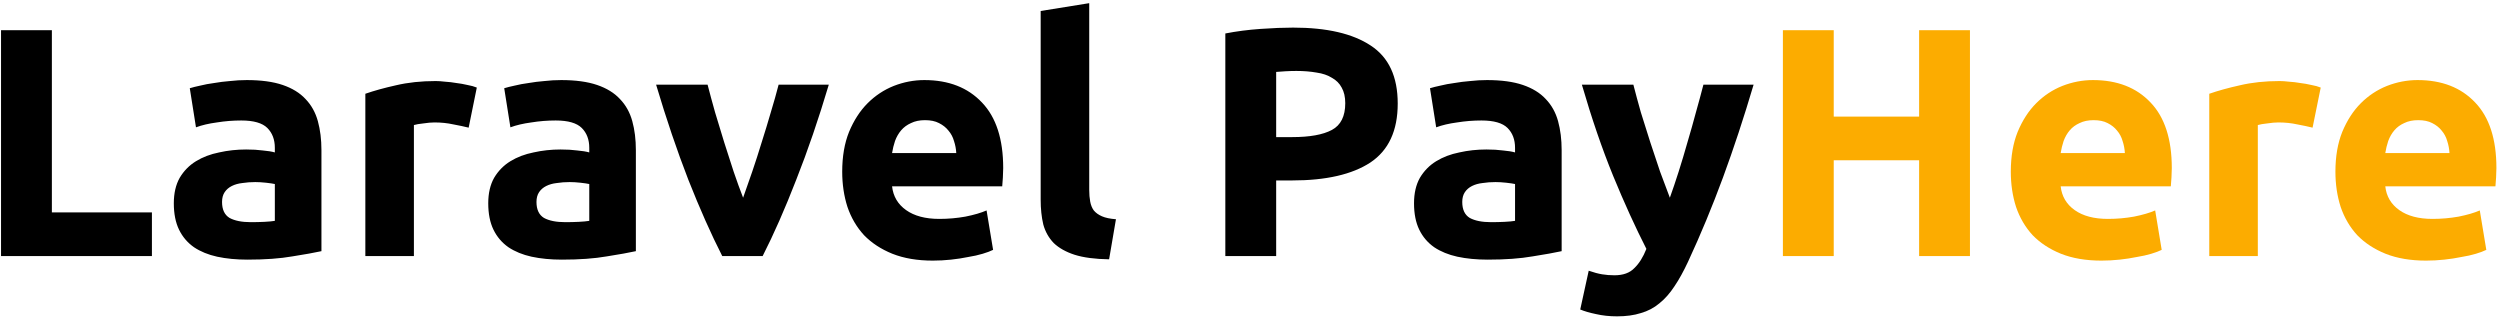 <svg width="537" height="68" viewBox="0 0 537 68" fill="none" xmlns="http://www.w3.org/2000/svg">
<style>
  #path1 { fill: #000 } 
  
  @media (prefers-color-scheme:dark) { 
    #path1 { fill: #fff } 
  }
</style>
<path id="path1" d="M32.632 45.62V55H0.222V6.49H11.142V45.62H32.632ZM53.856 47.72C54.882 47.72 55.862 47.697 56.796 47.65C57.729 47.603 58.476 47.533 59.036 47.44V39.53C58.616 39.437 57.986 39.343 57.146 39.25C56.306 39.157 55.536 39.11 54.836 39.11C53.856 39.11 52.922 39.18 52.036 39.32C51.196 39.413 50.449 39.623 49.796 39.95C49.142 40.277 48.629 40.72 48.256 41.28C47.882 41.84 47.696 42.54 47.696 43.38C47.696 45.013 48.232 46.157 49.306 46.81C50.426 47.417 51.942 47.72 53.856 47.72ZM53.016 17.2C56.096 17.2 58.662 17.55 60.716 18.25C62.769 18.95 64.402 19.953 65.616 21.26C66.876 22.567 67.762 24.153 68.276 26.02C68.789 27.887 69.046 29.963 69.046 32.25V53.95C67.552 54.277 65.476 54.65 62.816 55.07C60.156 55.537 56.936 55.77 53.156 55.77C50.776 55.77 48.606 55.56 46.646 55.14C44.732 54.72 43.076 54.043 41.676 53.11C40.276 52.13 39.202 50.87 38.456 49.33C37.709 47.79 37.336 45.9 37.336 43.66C37.336 41.513 37.756 39.693 38.596 38.2C39.482 36.707 40.649 35.517 42.096 34.63C43.542 33.743 45.199 33.113 47.066 32.74C48.932 32.32 50.869 32.11 52.876 32.11C54.229 32.11 55.419 32.18 56.446 32.32C57.519 32.413 58.382 32.553 59.036 32.74V31.76C59.036 29.987 58.499 28.563 57.426 27.49C56.352 26.417 54.486 25.88 51.826 25.88C50.052 25.88 48.302 26.02 46.576 26.3C44.849 26.533 43.356 26.883 42.096 27.35L40.766 18.95C41.372 18.763 42.119 18.577 43.006 18.39C43.939 18.157 44.942 17.97 46.016 17.83C47.089 17.643 48.209 17.503 49.376 17.41C50.589 17.27 51.802 17.2 53.016 17.2ZM100.667 27.42C99.734 27.187 98.637 26.953 97.377 26.72C96.117 26.44 94.764 26.3 93.317 26.3C92.664 26.3 91.871 26.37 90.937 26.51C90.05 26.603 89.374 26.72 88.907 26.86V55H78.477V20.14C80.344 19.487 82.537 18.88 85.057 18.32C87.624 17.713 90.471 17.41 93.597 17.41C94.157 17.41 94.834 17.457 95.627 17.55C96.421 17.597 97.214 17.69 98.007 17.83C98.8 17.923 99.594 18.063 100.387 18.25C101.18 18.39 101.857 18.577 102.417 18.81L100.667 27.42ZM121.395 47.72C122.421 47.72 123.401 47.697 124.335 47.65C125.268 47.603 126.015 47.533 126.575 47.44V39.53C126.155 39.437 125.525 39.343 124.685 39.25C123.845 39.157 123.075 39.11 122.375 39.11C121.395 39.11 120.461 39.18 119.575 39.32C118.735 39.413 117.988 39.623 117.335 39.95C116.681 40.277 116.168 40.72 115.795 41.28C115.421 41.84 115.235 42.54 115.235 43.38C115.235 45.013 115.771 46.157 116.845 46.81C117.965 47.417 119.481 47.72 121.395 47.72ZM120.555 17.2C123.635 17.2 126.201 17.55 128.255 18.25C130.308 18.95 131.941 19.953 133.155 21.26C134.415 22.567 135.301 24.153 135.815 26.02C136.328 27.887 136.585 29.963 136.585 32.25V53.95C135.091 54.277 133.015 54.65 130.355 55.07C127.695 55.537 124.475 55.77 120.695 55.77C118.315 55.77 116.145 55.56 114.185 55.14C112.271 54.72 110.615 54.043 109.215 53.11C107.815 52.13 106.741 50.87 105.995 49.33C105.248 47.79 104.875 45.9 104.875 43.66C104.875 41.513 105.295 39.693 106.135 38.2C107.021 36.707 108.188 35.517 109.635 34.63C111.081 33.743 112.738 33.113 114.605 32.74C116.471 32.32 118.408 32.11 120.415 32.11C121.768 32.11 122.958 32.18 123.985 32.32C125.058 32.413 125.921 32.553 126.575 32.74V31.76C126.575 29.987 126.038 28.563 124.965 27.49C123.891 26.417 122.025 25.88 119.365 25.88C117.591 25.88 115.841 26.02 114.115 26.3C112.388 26.533 110.895 26.883 109.635 27.35L108.305 18.95C108.911 18.763 109.658 18.577 110.545 18.39C111.478 18.157 112.481 17.97 113.555 17.83C114.628 17.643 115.748 17.503 116.915 17.41C118.128 17.27 119.341 17.2 120.555 17.2ZM155.138 55C152.758 50.333 150.331 44.873 147.858 38.62C145.431 32.367 143.121 25.553 140.928 18.18H151.988C152.454 20 152.991 21.983 153.598 24.13C154.251 26.23 154.904 28.377 155.558 30.57C156.258 32.717 156.934 34.817 157.588 36.87C158.288 38.923 158.964 40.79 159.618 42.47C160.224 40.79 160.878 38.923 161.578 36.87C162.278 34.817 162.954 32.717 163.608 30.57C164.308 28.377 164.961 26.23 165.568 24.13C166.221 21.983 166.781 20 167.248 18.18H178.028C175.834 25.553 173.501 32.367 171.028 38.62C168.601 44.873 166.198 50.333 163.818 55H155.138ZM180.907 36.87C180.907 33.603 181.397 30.757 182.377 28.33C183.404 25.857 184.734 23.803 186.367 22.17C188 20.537 189.867 19.3 191.967 18.46C194.114 17.62 196.307 17.2 198.547 17.2C203.774 17.2 207.904 18.81 210.937 22.03C213.97 25.203 215.487 29.893 215.487 36.1C215.487 36.707 215.464 37.383 215.417 38.13C215.37 38.83 215.324 39.46 215.277 40.02H191.617C191.85 42.167 192.854 43.87 194.627 45.13C196.4 46.39 198.78 47.02 201.767 47.02C203.68 47.02 205.547 46.857 207.367 46.53C209.234 46.157 210.75 45.713 211.917 45.2L213.317 53.67C212.757 53.95 212.01 54.23 211.077 54.51C210.144 54.79 209.094 55.023 207.927 55.21C206.807 55.443 205.594 55.63 204.287 55.77C202.98 55.91 201.674 55.98 200.367 55.98C197.054 55.98 194.16 55.49 191.687 54.51C189.26 53.53 187.23 52.2 185.597 50.52C184.01 48.793 182.82 46.763 182.027 44.43C181.28 42.097 180.907 39.577 180.907 36.87ZM205.407 32.88C205.36 31.993 205.197 31.13 204.917 30.29C204.684 29.45 204.287 28.703 203.727 28.05C203.214 27.397 202.537 26.86 201.697 26.44C200.904 26.02 199.9 25.81 198.687 25.81C197.52 25.81 196.517 26.02 195.677 26.44C194.837 26.813 194.137 27.327 193.577 27.98C193.017 28.633 192.574 29.403 192.247 30.29C191.967 31.13 191.757 31.993 191.617 32.88H205.407ZM238.236 55.7C235.202 55.653 232.729 55.327 230.816 54.72C228.949 54.113 227.456 53.273 226.336 52.2C225.262 51.08 224.516 49.75 224.096 48.21C223.722 46.623 223.536 44.85 223.536 42.89V2.36L233.966 0.68V40.79C233.966 41.723 234.036 42.563 234.176 43.31C234.316 44.057 234.572 44.687 234.946 45.2C235.366 45.713 235.949 46.133 236.696 46.46C237.442 46.787 238.446 46.997 239.706 47.09L238.236 55.7ZM277.761 5.93C284.994 5.93 290.547 7.213 294.421 9.78C298.294 12.3 300.231 16.453 300.231 22.24C300.231 28.073 298.271 32.297 294.351 34.91C290.431 37.477 284.831 38.76 277.551 38.76H274.121V55H263.201V7.19C265.581 6.723 268.101 6.397 270.761 6.21C273.421 6.023 275.754 5.93 277.761 5.93ZM278.461 15.24C277.667 15.24 276.874 15.263 276.081 15.31C275.334 15.357 274.681 15.403 274.121 15.45V29.45H277.551C281.331 29.45 284.177 28.937 286.091 27.91C288.004 26.883 288.961 24.97 288.961 22.17C288.961 20.817 288.704 19.697 288.191 18.81C287.724 17.923 287.024 17.223 286.091 16.71C285.204 16.15 284.107 15.777 282.801 15.59C281.494 15.357 280.047 15.24 278.461 15.24ZM320.252 47.72C321.279 47.72 322.259 47.697 323.192 47.65C324.126 47.603 324.872 47.533 325.432 47.44V39.53C325.012 39.437 324.382 39.343 323.542 39.25C322.702 39.157 321.932 39.11 321.232 39.11C320.252 39.11 319.319 39.18 318.432 39.32C317.592 39.413 316.846 39.623 316.192 39.95C315.539 40.277 315.026 40.72 314.652 41.28C314.279 41.84 314.092 42.54 314.092 43.38C314.092 45.013 314.629 46.157 315.702 46.81C316.822 47.417 318.339 47.72 320.252 47.72ZM319.412 17.2C322.492 17.2 325.059 17.55 327.112 18.25C329.166 18.95 330.799 19.953 332.012 21.26C333.272 22.567 334.159 24.153 334.672 26.02C335.186 27.887 335.442 29.963 335.442 32.25V53.95C333.949 54.277 331.872 54.65 329.212 55.07C326.552 55.537 323.332 55.77 319.552 55.77C317.172 55.77 315.002 55.56 313.042 55.14C311.129 54.72 309.472 54.043 308.072 53.11C306.672 52.13 305.599 50.87 304.852 49.33C304.106 47.79 303.732 45.9 303.732 43.66C303.732 41.513 304.152 39.693 304.992 38.2C305.879 36.707 307.046 35.517 308.492 34.63C309.939 33.743 311.596 33.113 313.462 32.74C315.329 32.32 317.266 32.11 319.272 32.11C320.626 32.11 321.816 32.18 322.842 32.32C323.916 32.413 324.779 32.553 325.432 32.74V31.76C325.432 29.987 324.896 28.563 323.822 27.49C322.749 26.417 320.882 25.88 318.222 25.88C316.449 25.88 314.699 26.02 312.972 26.3C311.246 26.533 309.752 26.883 308.492 27.35L307.162 18.95C307.769 18.763 308.516 18.577 309.402 18.39C310.336 18.157 311.339 17.97 312.412 17.83C313.486 17.643 314.606 17.503 315.772 17.41C316.986 17.27 318.199 17.2 319.412 17.2ZM376.675 18.18C374.575 25.273 372.382 31.923 370.095 38.13C367.808 44.337 365.312 50.357 362.605 56.19C361.625 58.29 360.645 60.063 359.665 61.51C358.685 63.003 357.612 64.217 356.445 65.15C355.278 66.13 353.948 66.83 352.455 67.25C351.008 67.717 349.305 67.95 347.345 67.95C345.712 67.95 344.195 67.787 342.795 67.46C341.442 67.18 340.322 66.853 339.435 66.48L341.255 58.15C342.328 58.523 343.285 58.78 344.125 58.92C344.965 59.06 345.852 59.13 346.785 59.13C348.652 59.13 350.075 58.617 351.055 57.59C352.082 56.61 352.945 55.233 353.645 53.46C351.265 48.793 348.885 43.567 346.505 37.78C344.125 31.947 341.885 25.413 339.785 18.18H350.845C351.312 20 351.848 21.983 352.455 24.13C353.108 26.23 353.785 28.377 354.485 30.57C355.185 32.717 355.885 34.817 356.585 36.87C357.332 38.923 358.032 40.79 358.685 42.47C359.292 40.79 359.922 38.923 360.575 36.87C361.228 34.817 361.858 32.717 362.465 30.57C363.118 28.377 363.725 26.23 364.285 24.13C364.892 21.983 365.428 20 365.895 18.18H376.675Z" fill="white"/>
<path d="M412.226 6.49H423.146V55H412.226V34.42H393.886V55H382.966V6.49H393.886V25.04H412.226V6.49ZM431.922 36.87C431.922 33.603 432.412 30.757 433.392 28.33C434.419 25.857 435.749 23.803 437.382 22.17C439.016 20.537 440.882 19.3 442.982 18.46C445.129 17.62 447.322 17.2 449.562 17.2C454.789 17.2 458.919 18.81 461.952 22.03C464.986 25.203 466.502 29.893 466.502 36.1C466.502 36.707 466.479 37.383 466.432 38.13C466.386 38.83 466.339 39.46 466.292 40.02H442.632C442.866 42.167 443.869 43.87 445.642 45.13C447.416 46.39 449.796 47.02 452.782 47.02C454.696 47.02 456.562 46.857 458.382 46.53C460.249 46.157 461.766 45.713 462.932 45.2L464.332 53.67C463.772 53.95 463.026 54.23 462.092 54.51C461.159 54.79 460.109 55.023 458.942 55.21C457.822 55.443 456.609 55.63 455.302 55.77C453.996 55.91 452.689 55.98 451.382 55.98C448.069 55.98 445.176 55.49 442.702 54.51C440.276 53.53 438.246 52.2 436.612 50.52C435.026 48.793 433.836 46.763 433.042 44.43C432.296 42.097 431.922 39.577 431.922 36.87ZM456.422 32.88C456.376 31.993 456.212 31.13 455.932 30.29C455.699 29.45 455.302 28.703 454.742 28.05C454.229 27.397 453.552 26.86 452.712 26.44C451.919 26.02 450.916 25.81 449.702 25.81C448.536 25.81 447.532 26.02 446.692 26.44C445.852 26.813 445.152 27.327 444.592 27.98C444.032 28.633 443.589 29.403 443.262 30.29C442.982 31.13 442.772 31.993 442.632 32.88H456.422ZM496.741 27.42C495.808 27.187 494.711 26.953 493.451 26.72C492.191 26.44 490.838 26.3 489.391 26.3C488.738 26.3 487.945 26.37 487.011 26.51C486.125 26.603 485.448 26.72 484.981 26.86V55H474.551V20.14C476.418 19.487 478.611 18.88 481.131 18.32C483.698 17.713 486.545 17.41 489.671 17.41C490.231 17.41 490.908 17.457 491.701 17.55C492.495 17.597 493.288 17.69 494.081 17.83C494.875 17.923 495.668 18.063 496.461 18.25C497.255 18.39 497.931 18.577 498.491 18.81L496.741 27.42ZM501.649 36.87C501.649 33.603 502.139 30.757 503.119 28.33C504.146 25.857 505.476 23.803 507.109 22.17C508.742 20.537 510.609 19.3 512.709 18.46C514.856 17.62 517.049 17.2 519.289 17.2C524.516 17.2 528.646 18.81 531.679 22.03C534.712 25.203 536.229 29.893 536.229 36.1C536.229 36.707 536.206 37.383 536.159 38.13C536.112 38.83 536.066 39.46 536.019 40.02H512.359C512.592 42.167 513.596 43.87 515.369 45.13C517.142 46.39 519.522 47.02 522.509 47.02C524.422 47.02 526.289 46.857 528.109 46.53C529.976 46.157 531.492 45.713 532.659 45.2L534.059 53.67C533.499 53.95 532.752 54.23 531.819 54.51C530.886 54.79 529.836 55.023 528.669 55.21C527.549 55.443 526.336 55.63 525.029 55.77C523.722 55.91 522.416 55.98 521.109 55.98C517.796 55.98 514.902 55.49 512.429 54.51C510.002 53.53 507.972 52.2 506.339 50.52C504.752 48.793 503.562 46.763 502.769 44.43C502.022 42.097 501.649 39.577 501.649 36.87ZM526.149 32.88C526.102 31.993 525.939 31.13 525.659 30.29C525.426 29.45 525.029 28.703 524.469 28.05C523.956 27.397 523.279 26.86 522.439 26.44C521.646 26.02 520.642 25.81 519.429 25.81C518.262 25.81 517.259 26.02 516.419 26.44C515.579 26.813 514.879 27.327 514.319 27.98C513.759 28.633 513.316 29.403 512.989 30.29C512.709 31.13 512.499 31.993 512.359 32.88H526.149Z" fill="#FCAC00"/>
</svg>
